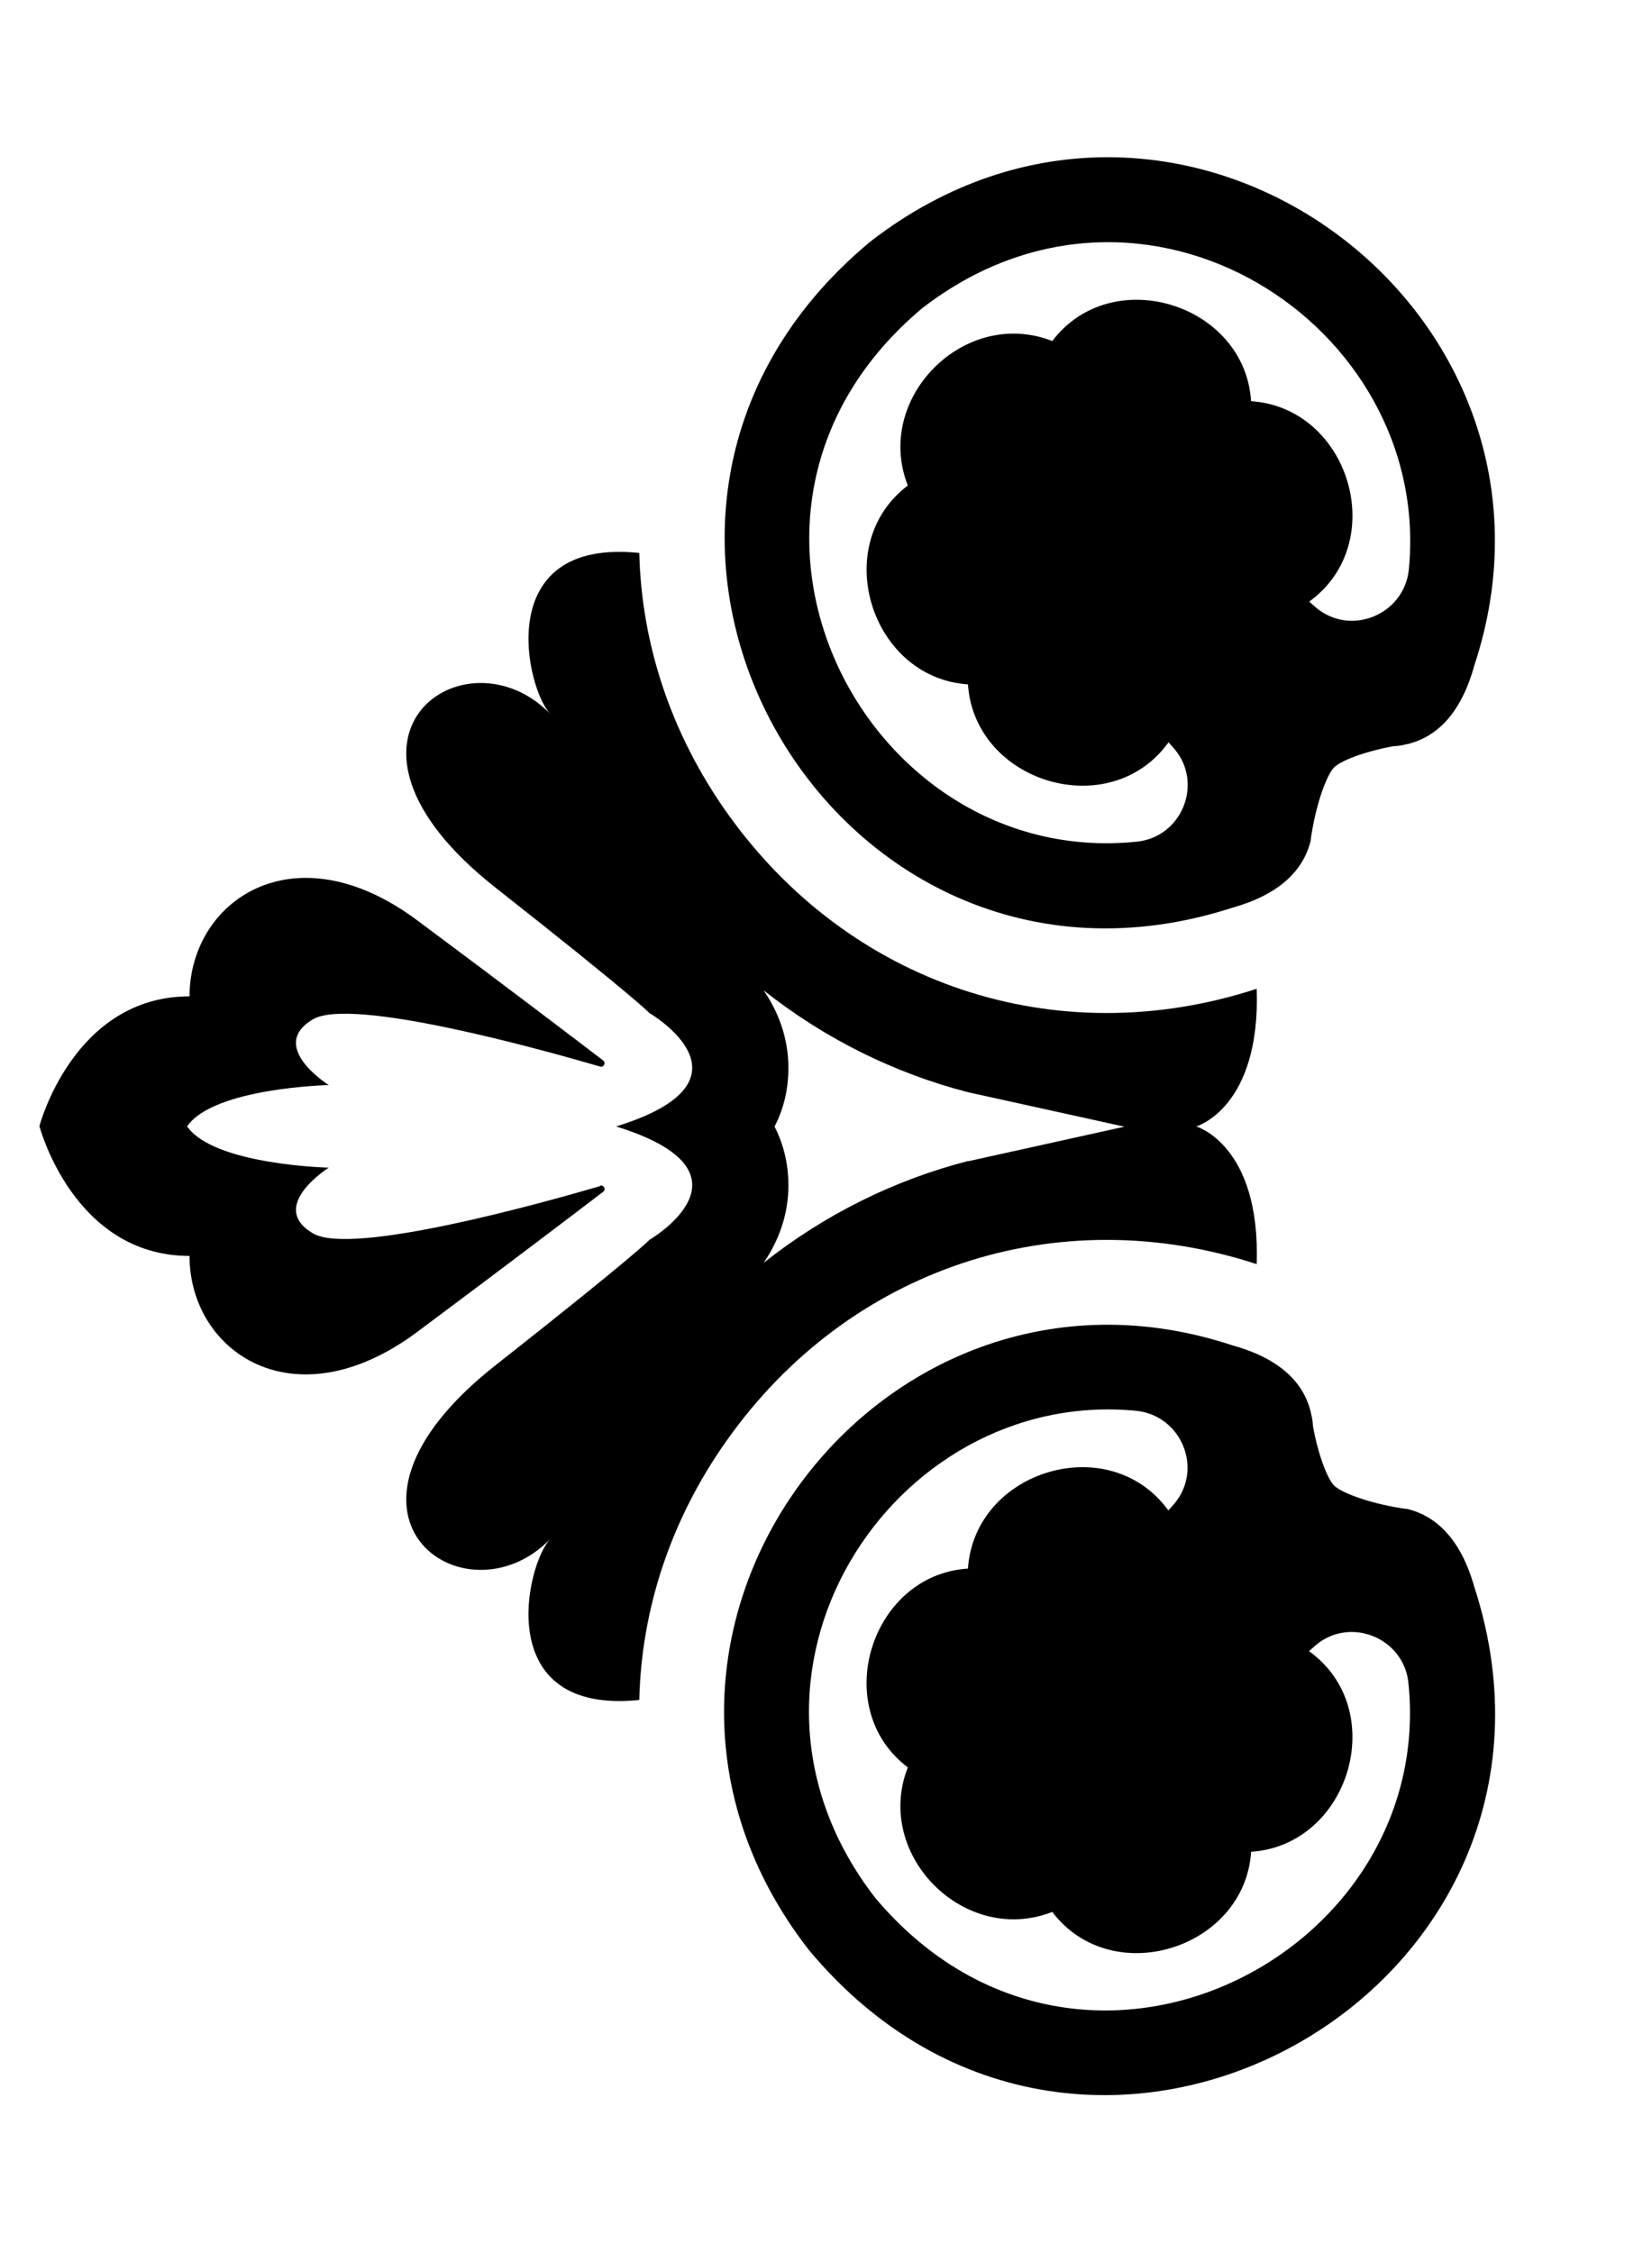 <svg width="44" height="60" viewBox="0 0 44 60" fill="none" xmlns="http://www.w3.org/2000/svg">
<path d="M39.273 42.28C38.917 40.999 38.262 40.376 37.485 40.184C37.473 40.184 37.469 40.188 37.465 40.184C37.368 40.174 37.279 40.157 37.188 40.141C37.177 40.141 37.169 40.141 37.151 40.135C36.289 39.977 35.692 39.719 35.533 39.561C35.373 39.401 35.128 38.828 34.97 37.985C34.966 37.863 34.948 37.75 34.916 37.635C34.913 37.62 34.91 37.61 34.91 37.598C34.719 36.821 34.096 36.178 32.819 35.826C23.307 32.682 15.196 43.74 21.532 51.914C28.929 60.822 42.735 53.031 39.275 42.282L39.273 42.28ZM23.303 50.53C18.757 44.643 23.735 36.941 30.26 37.57C31.468 37.691 32.059 39.124 31.272 40.05C31.225 40.109 31.171 40.162 31.118 40.224C29.554 38.062 25.955 39.15 25.781 41.772C23.189 41.936 22.083 45.481 24.179 47.067C23.264 49.399 25.696 51.831 28.027 50.915C29.613 53.011 33.153 51.9 33.323 49.314C35.947 49.138 37.032 45.529 34.865 43.971C34.93 43.917 34.984 43.864 35.039 43.816C35.96 43.033 37.396 43.619 37.513 44.823C38.256 52.135 28.704 56.974 23.301 50.528L23.303 50.53Z" fill="black"/>
<path d="M32.814 24.175C34.096 23.819 34.718 23.165 34.91 22.387C34.91 22.376 34.906 22.372 34.91 22.368C34.92 22.271 34.938 22.182 34.954 22.091C34.954 22.079 34.954 22.071 34.96 22.053C35.118 21.191 35.375 20.594 35.533 20.436C35.693 20.276 36.267 20.03 37.109 19.872C37.232 19.868 37.344 19.851 37.459 19.819C37.475 19.815 37.485 19.813 37.497 19.813C38.274 19.621 38.916 18.998 39.268 17.721C42.412 8.21 31.355 0.099 23.181 6.434C14.273 13.831 22.063 27.638 32.812 24.177L32.814 24.175ZM24.565 8.206C30.451 3.66 38.153 8.637 37.524 15.162C37.404 16.37 35.97 16.962 35.045 16.175C34.985 16.127 34.932 16.074 34.871 16.02C37.032 14.456 35.944 10.857 33.322 10.684C33.158 8.091 29.613 6.986 28.027 9.082C25.696 8.166 23.264 10.598 24.179 12.93C22.083 14.516 23.194 18.055 25.781 18.225C25.957 20.849 29.566 21.935 31.124 19.767C31.177 19.833 31.23 19.886 31.278 19.942C32.061 20.863 31.476 22.299 30.271 22.415C22.959 23.159 18.12 13.606 24.565 8.206Z" fill="black"/>
<path d="M33.471 33.664C33.578 30.492 31.861 29.998 31.861 29.998C31.861 29.998 33.579 29.506 33.471 26.332C28.142 28.07 22.607 26.229 19.354 21.632C17.857 19.514 17.084 17.123 17.027 14.725C13.066 14.315 14.019 18.377 14.668 19.026C12.412 16.666 8.121 19.64 13.199 23.639C16.982 26.619 17.298 26.979 17.298 26.979C17.298 26.979 20.375 28.77 16.41 29.998C20.375 31.226 17.298 33.017 17.298 33.017C17.298 33.017 16.98 33.379 13.199 36.357C8.121 40.355 12.412 43.329 14.668 40.97C14.019 41.619 13.064 45.678 17.027 45.271C17.082 42.871 17.855 40.48 19.354 38.364C22.605 33.769 28.142 31.926 33.471 33.664ZM25.783 30.919C23.817 31.425 21.968 32.341 20.339 33.63C20.717 33.075 20.999 32.384 20.999 31.562C20.999 31.083 20.906 30.543 20.63 30.002C20.908 29.462 20.999 28.92 20.999 28.442C20.999 27.619 20.717 26.929 20.339 26.373C21.968 27.663 23.817 28.578 25.781 29.086L29.949 30.004L25.785 30.925L25.783 30.919Z" fill="black"/>
<path d="M15.983 31.587C14.397 32.05 9.365 33.452 8.337 32.846C7.113 32.129 8.756 31.095 8.756 31.095C8.756 31.095 5.693 31.025 4.983 29.995C5.693 28.965 8.756 28.896 8.756 28.896C8.756 28.896 7.111 27.863 8.337 27.144C9.367 26.541 14.397 27.941 15.983 28.403C16.082 28.431 16.145 28.305 16.066 28.241C15.317 27.67 13.553 26.325 11.111 24.508C7.822 22.058 5.05 23.992 5.048 26.533C1.952 26.533 1.05 29.989 1.05 29.989C1.05 29.989 1.954 33.448 5.048 33.446C5.048 35.989 7.82 37.922 11.111 35.471C13.551 33.651 15.317 32.309 16.066 31.737C16.149 31.674 16.082 31.547 15.983 31.575L15.983 31.587Z" fill="black"/>
</svg>
